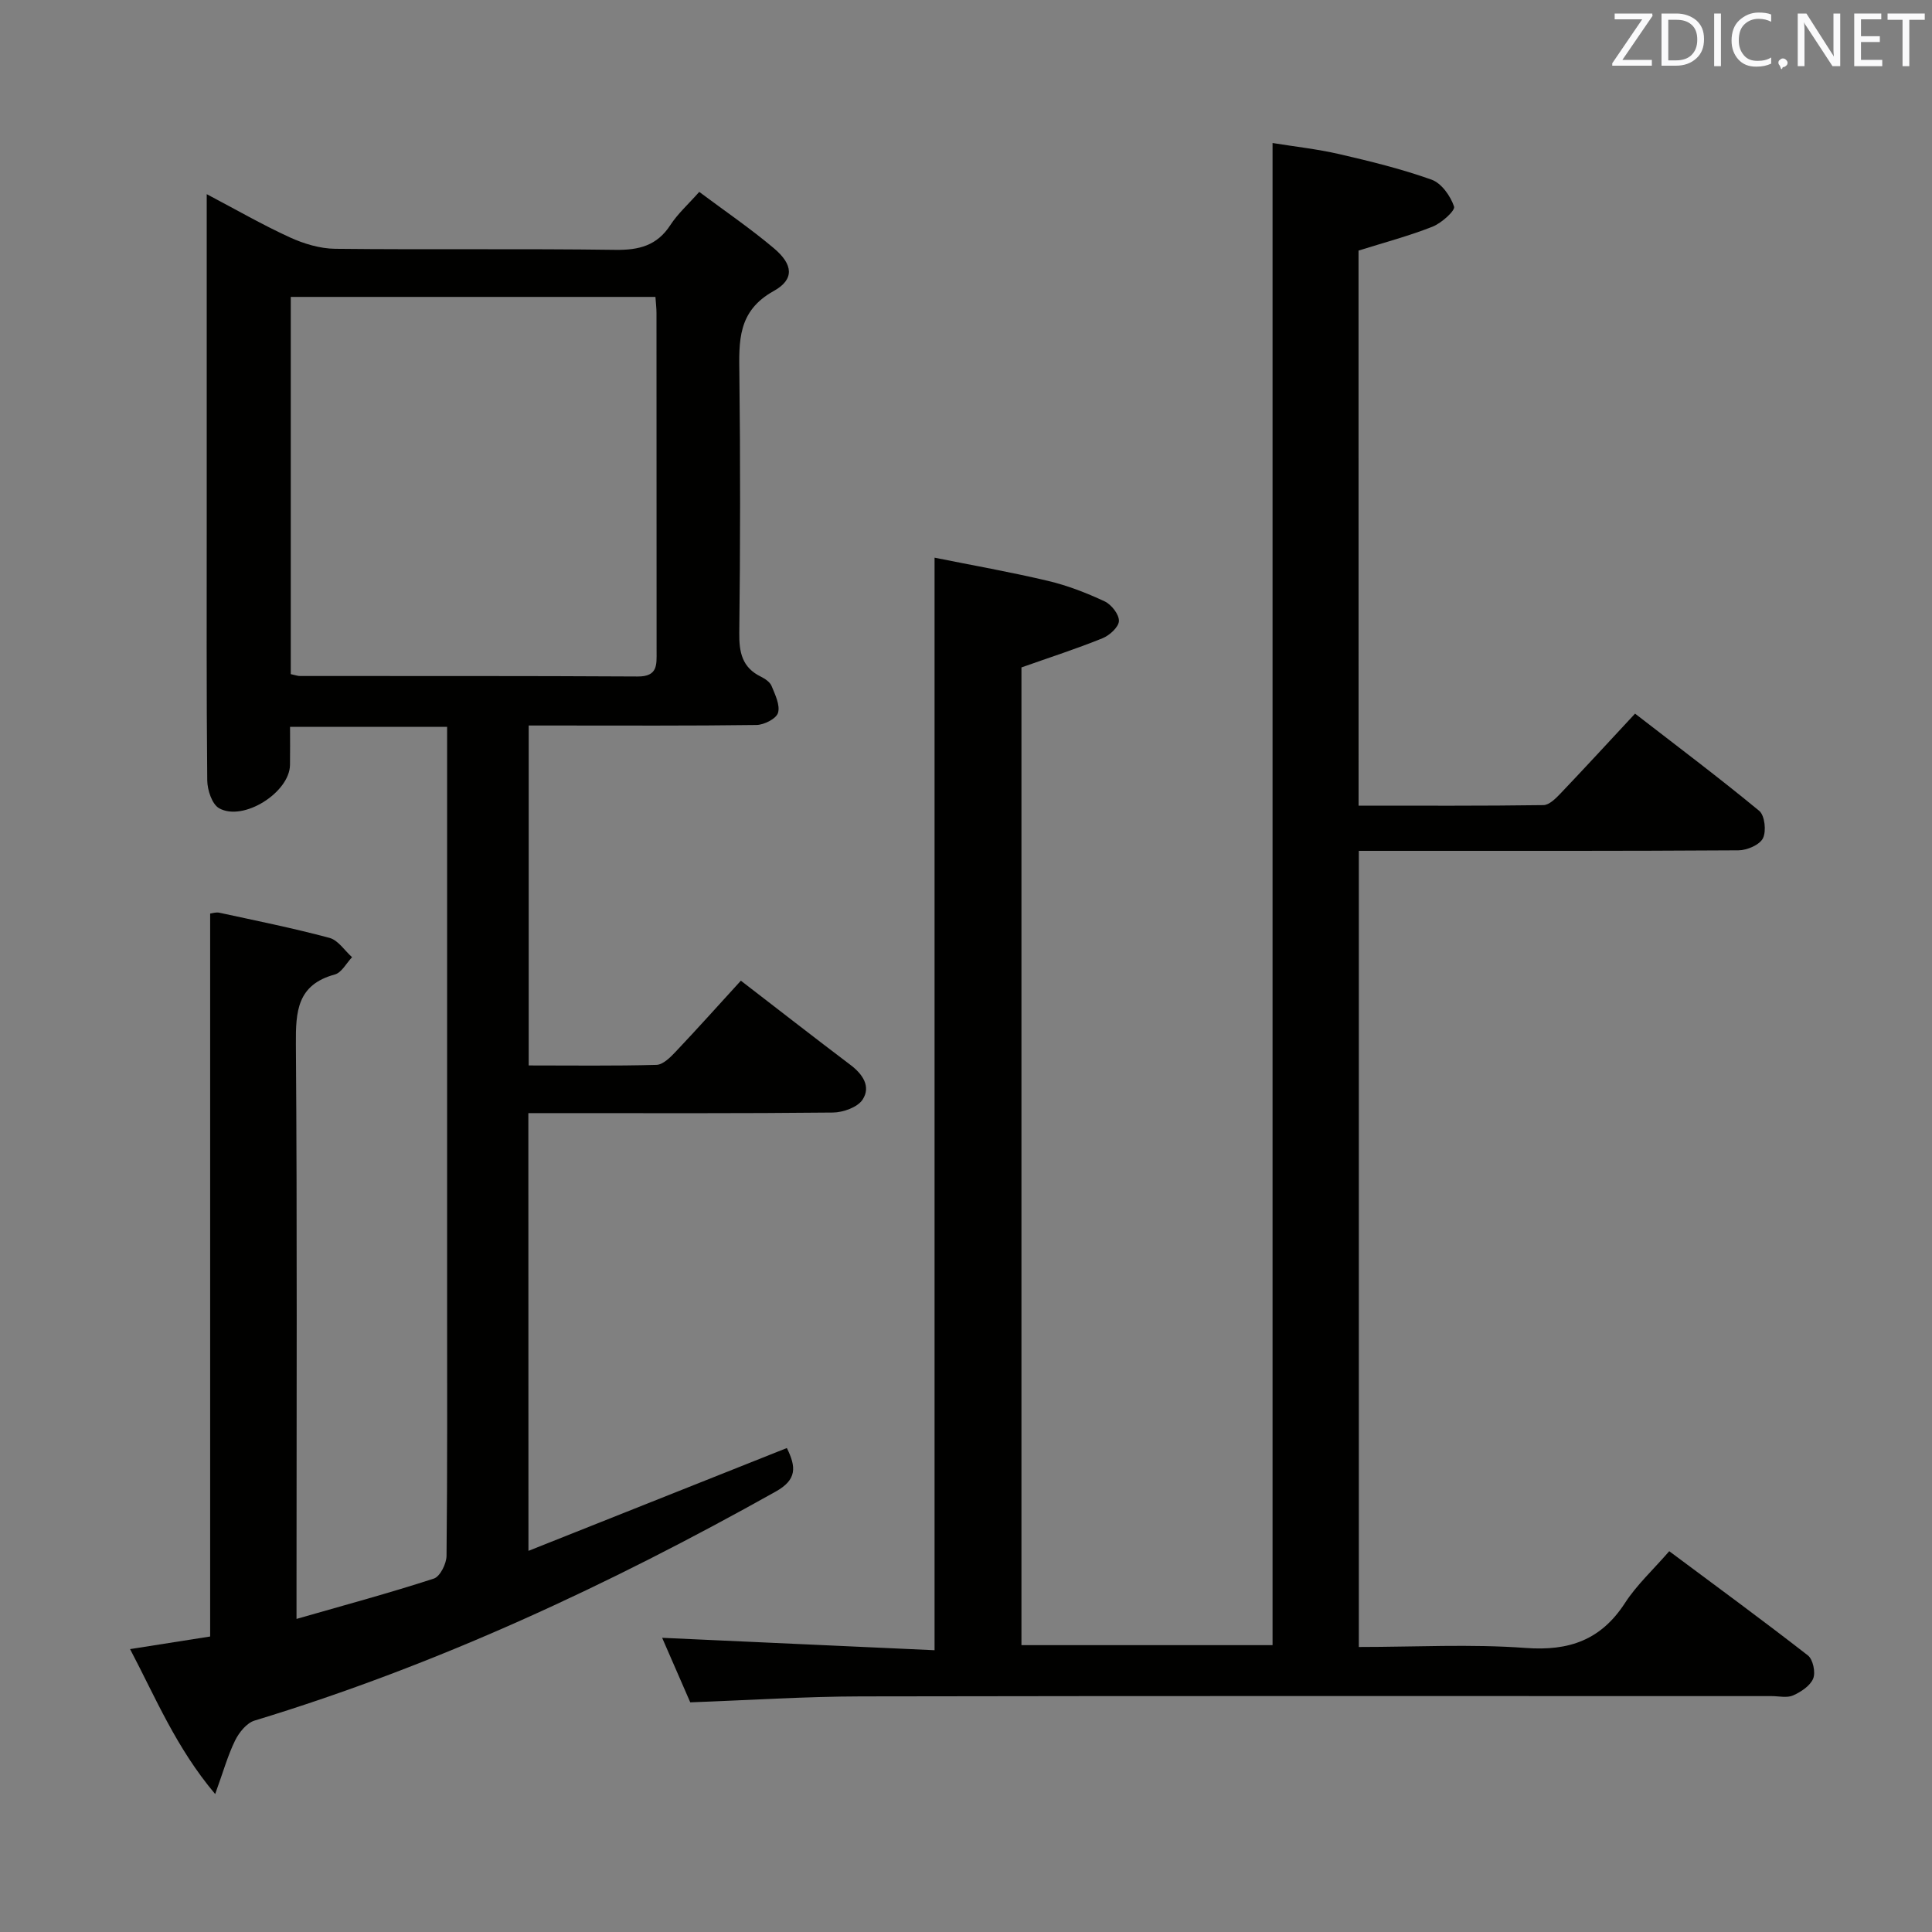 <svg enable-background="new 0 0 400 400" viewBox="0 0 400 400" xmlns="http://www.w3.org/2000/svg"><rect x="0" y="0" width="400" height="400" fill="#808080" stroke="none"/><path d="m109.41 321.09c18.3-7.28 35.8-14.25 53.5-21.29 1.93 3.91 2.13 6.53-2.3 9.01-34.45 19.3-70.04 35.91-107.91 47.42-1.64.5-3.21 2.46-4.03 4.13-1.51 3.08-2.44 6.44-4.12 11.08-8.07-9.57-12.3-19.89-17.62-30.01 5.75-.91 11.08-1.75 16.58-2.61 0-49.86 0-99.57 0-149.68.4-.04 1.2-.33 1.91-.17 7.62 1.65 15.27 3.19 22.8 5.21 1.79.48 3.13 2.62 4.67 4-1.18 1.23-2.16 3.2-3.58 3.58-7.78 2.12-8.1 7.61-8.05 14.41.28 37.49.13 74.98.13 112.47v6.54c10.08-2.89 19.33-5.39 28.43-8.35 1.29-.42 2.62-3.08 2.63-4.72.19-17.83.12-35.65.12-53.48 0-37.32 0-74.64 0-111.97 0-1.96 0-3.91 0-6.17-11 0-21.4 0-32.52 0 0 2.69.03 5.29-.01 7.89-.09 5.68-9.65 11.77-14.67 8.96-1.47-.82-2.44-3.77-2.46-5.75-.18-18.33-.11-36.65-.11-54.98 0-19.99 0-39.99 0-59.98 0-1.81 0-3.63 0-6.43 6.17 3.25 11.56 6.36 17.2 8.94 2.91 1.33 6.25 2.34 9.41 2.37 19.33.21 38.66-.05 57.98.22 4.91.07 8.64-.87 11.42-5.16 1.52-2.34 3.69-4.27 5.96-6.84 5.2 3.89 10.55 7.53 15.47 11.68 3.97 3.35 4.29 6.43-.05 8.84-7.5 4.16-7.2 10.39-7.11 17.32.21 17.83.19 35.66-.02 53.48-.05 4.03.6 7.15 4.46 9.04.87.43 1.89 1.11 2.23 1.94.73 1.79 1.8 3.95 1.33 5.55-.35 1.21-2.87 2.49-4.44 2.52-13.83.19-27.66.11-41.49.11-1.79 0-3.59 0-5.69 0v70.38c8.91 0 17.69.12 26.46-.12 1.34-.04 2.84-1.53 3.92-2.67 4.57-4.83 9-9.78 13.55-14.76 7.65 5.89 15.12 11.72 22.69 17.44 2.56 1.93 4.26 4.49 2.52 7.17-1.04 1.6-4.03 2.67-6.16 2.69-18.99.2-37.99.12-56.98.12-1.95 0-3.89 0-6.07 0 .02 30.24.02 59.84.02 90.63zm-49.21-181.52c.94.2 1.41.39 1.88.39 23.31.02 46.63-.04 69.94.1 4.2.03 3.92-2.44 3.92-5.22-.02-23.32-.01-46.63-.02-69.95 0-1.12-.14-2.24-.22-3.42-25.36 0-50.37 0-75.5 0z" fill="#010100"/><path d="m281.28 166.8c13.03 0 25.65.07 38.28-.11 1.19-.02 2.53-1.37 3.5-2.38 5.05-5.3 10-10.69 15.46-16.56 8.61 6.66 17.32 13.21 25.71 20.13 1.15.95 1.5 4.21.77 5.67-.68 1.37-3.29 2.49-5.06 2.5-24.33.16-48.66.11-73 .11-1.78 0-3.57 0-5.61 0v164.83c11.66 0 23.15-.64 34.54.2 9.02.67 15.61-1.65 20.58-9.33 2.42-3.73 5.8-6.84 9.15-10.7 9.69 7.22 19.3 14.26 28.71 21.58 1.05.82 1.62 3.51 1.09 4.79-.62 1.51-2.53 2.76-4.16 3.49-1.26.56-2.95.14-4.45.14-62.83 0-125.66-.06-188.49.06-11.62.02-23.25.79-35.39 1.23-1.94-4.45-4.02-9.22-5.82-13.36 18.86.86 37.54 1.71 56.4 2.57 0-75.74 0-150.45 0-226.2 7.79 1.57 15.7 2.96 23.5 4.81 4.02.95 7.95 2.48 11.7 4.23 1.4.65 3.01 2.69 2.97 4.06-.03 1.26-1.93 2.99-3.39 3.58-5.35 2.17-10.85 3.94-16.79 6.04v202.43h51.99c0-103.36 0-206.74 0-311 4.5.73 9.2 1.24 13.78 2.29 6.46 1.49 12.93 3.08 19.15 5.3 2.04.73 3.92 3.38 4.65 5.57.28.83-2.6 3.42-4.46 4.16-4.89 1.93-10 3.28-15.32 4.95.01 37.84.01 75.96.01 114.92z" fill="#010100"/><g fill="#fafafb"><path d="m342.2 3.2-6.3 9.2h6.1v1.2h-8.2v-.5l6.2-9.1h-5.7v-1.2h7.8v.4z"/><path d="m344 13.7v-10.9h3.1c1.6 0 3 .5 4.1 1.4 1.1 1 1.6 2.2 1.6 3.9s-.5 3-1.6 4-2.5 1.5-4.2 1.5h-3zm1.4-9.6v8.4h1.6c1.4 0 2.5-.4 3.2-1.1.8-.8 1.2-1.8 1.2-3.2s-.4-2.4-1.2-3.1-1.8-1-3.1-1z"/><path d="m356.3 2.8v10.9h-1.4v-10.9z"/><path d="m366.6 13.2c-.8.4-1.8.6-3 .6-1.6 0-2.8-.5-3.7-1.5s-1.4-2.3-1.4-3.9c0-1.7.5-3.2 1.6-4.2s2.4-1.6 4-1.6c1 0 1.9.1 2.6.4v1.5c-.8-.4-1.6-.6-2.6-.6-1.2 0-2.2.4-3 1.2s-1.1 1.9-1.1 3.3c0 1.3.4 2.3 1.1 3.1s1.6 1.1 2.8 1.1c1.1 0 2-.2 2.8-.7v1.3z"/><path d="m368.2 13c0-.3.1-.5.3-.6.2-.2.4-.3.6-.3.3 0 .5.1.7.3s.3.4.3.6-.1.5-.3.6c-.2.2-.4.3-.7.3-.3 1-.5-.1-.6-.3-.2-.2-.3-.4-.3-.6z"/><path d="m381.1 13.7h-1.7l-5.5-8.4c-.2-.2-.3-.5-.4-.7 0 .2.1.8.1 1.5v7.6h-1.4v-10.9h1.8l5.3 8.3c.3.4.4.6.4.8 0-.3-.1-.8-.1-1.6v-7.5h1.4v10.9z"/><path d="m389.7 13.7h-5.8v-10.9h5.6v1.2h-4.2v3.5h3.9v1.2h-3.9v3.7h4.4z"/><path d="m398.4 4.1h-3.1v9.6h-1.4v-9.6h-3.1v-1.3h7.7v1.3z"/></g></svg>